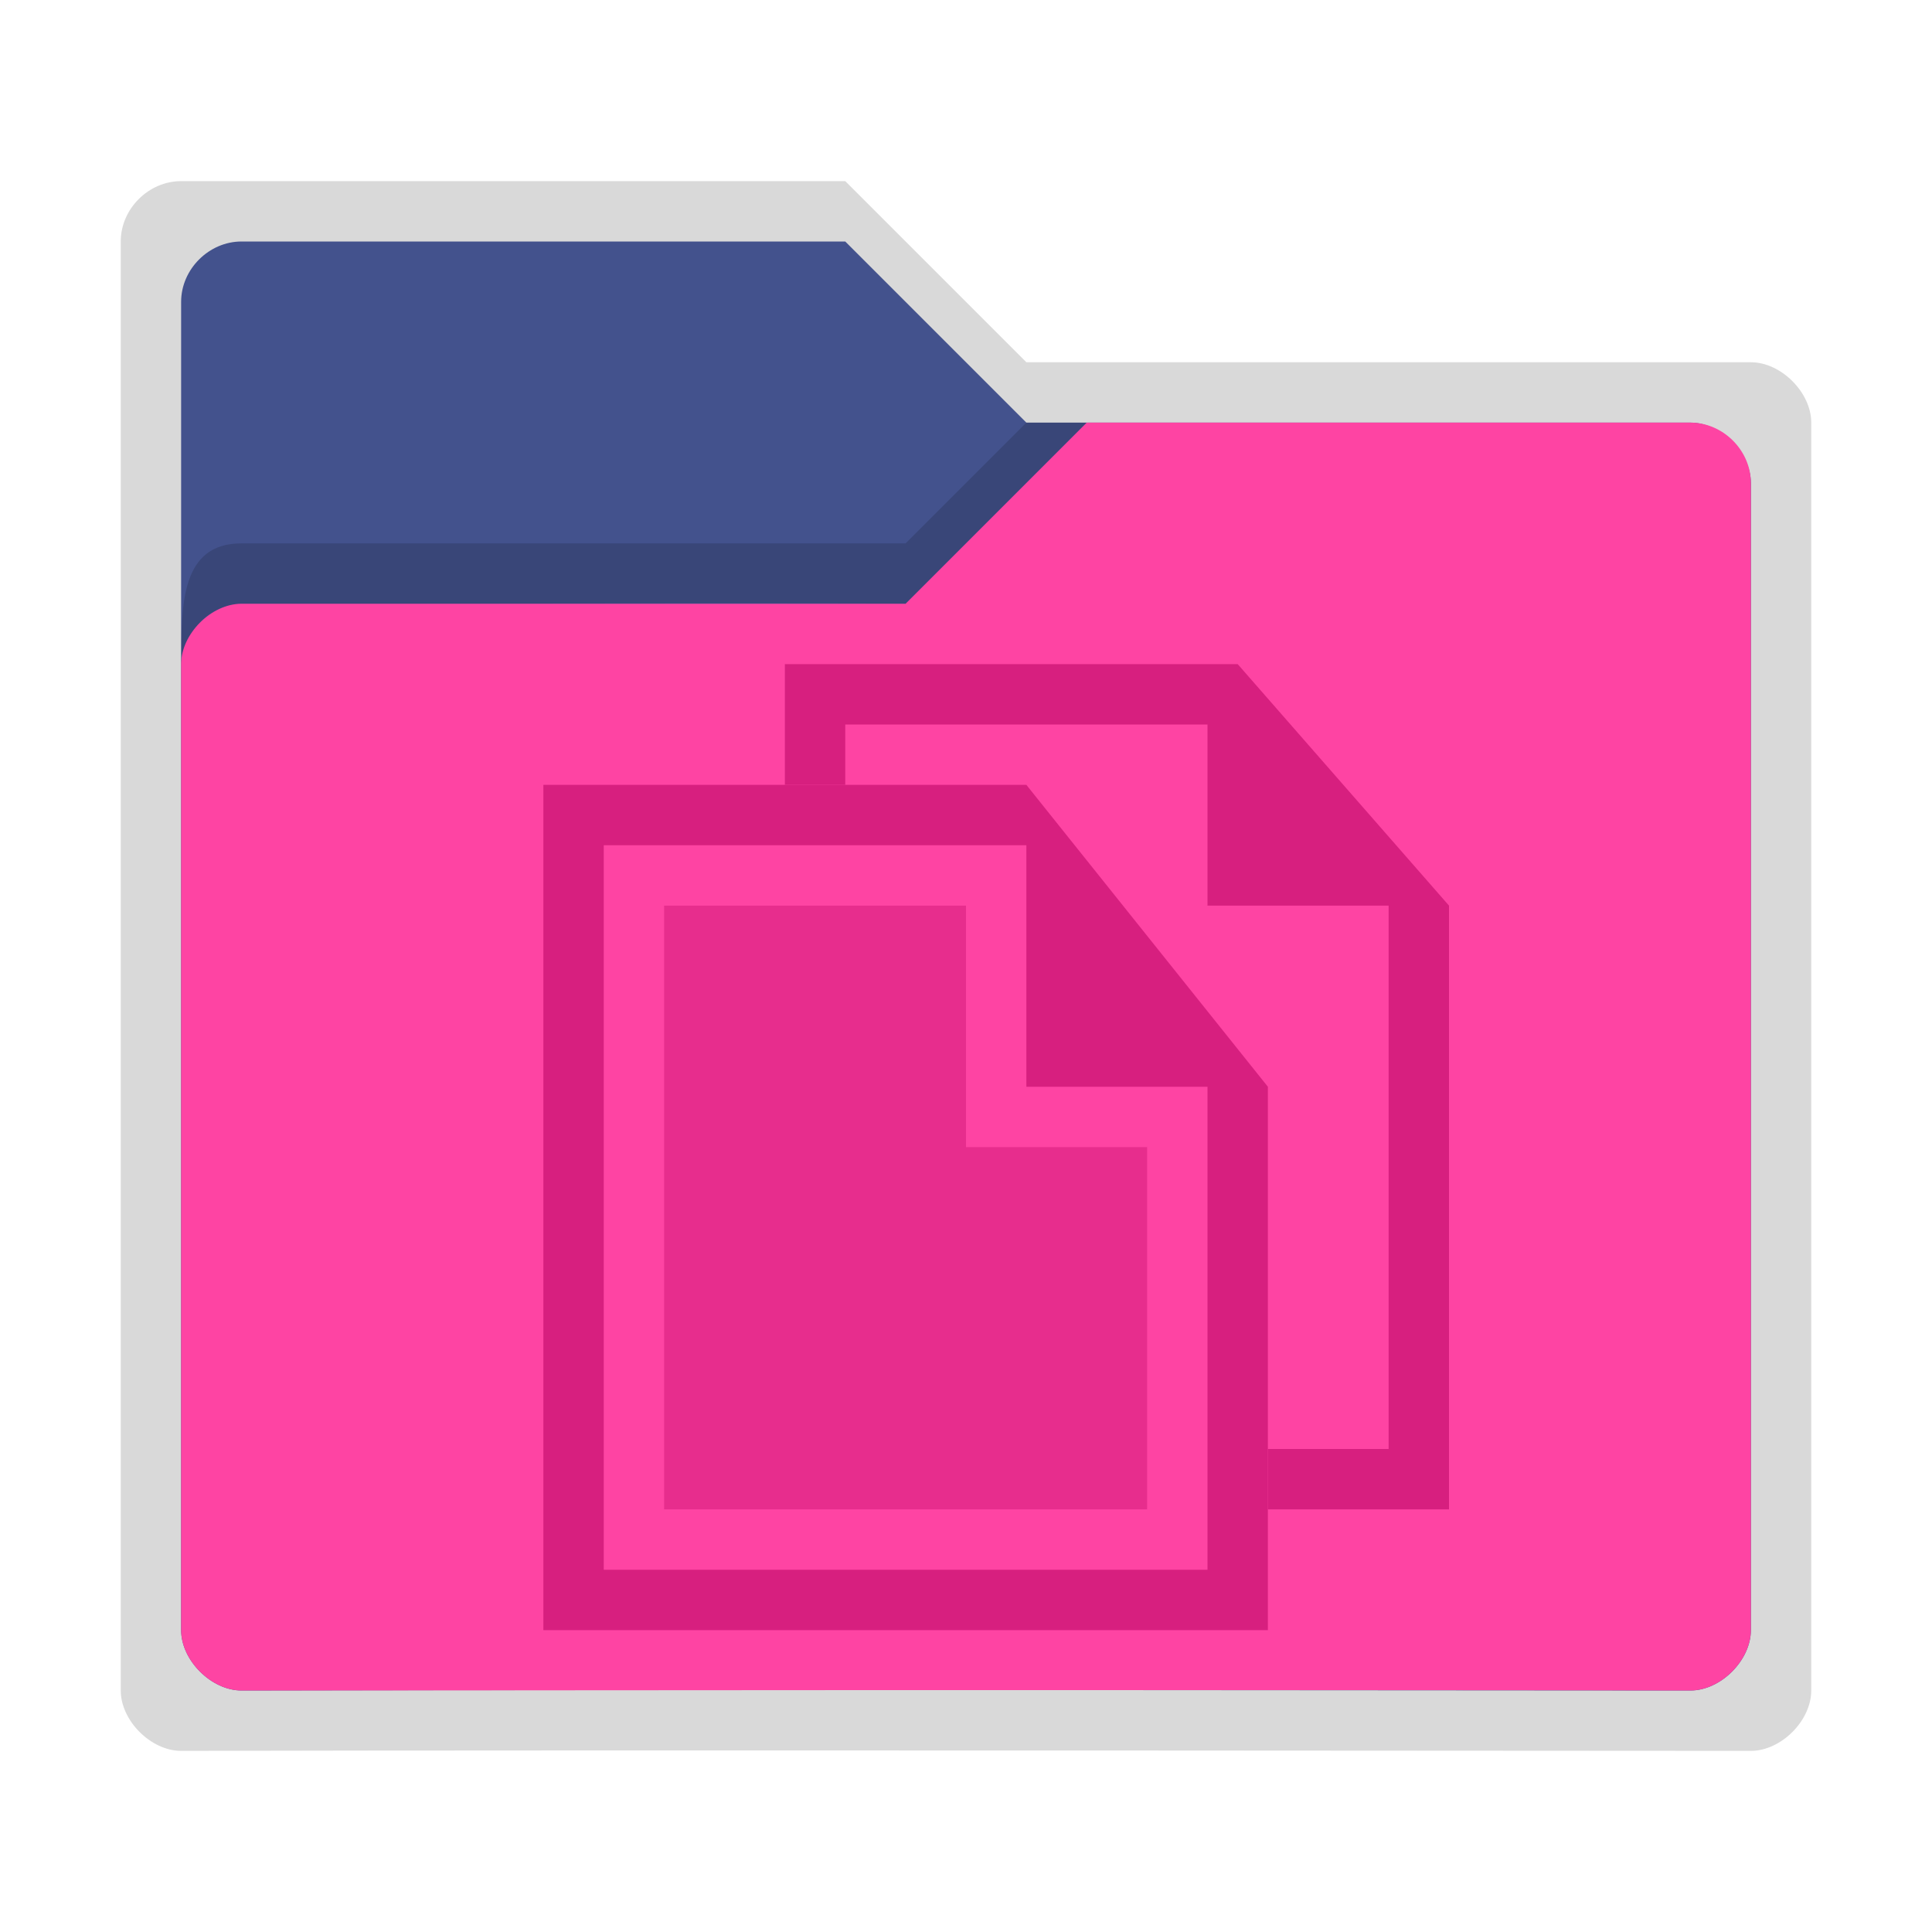 <svg xmlns:osb="http://www.openswatchbook.org/uri/2009/osb" xmlns="http://www.w3.org/2000/svg" xmlns:xlink="http://www.w3.org/1999/xlink" height="32" viewBox="0 0 32 32" width="32"><title>Template icons dark</title><defs><linearGradient id="f" osb:paint="solid"><stop offset="0" stop-color="#fff"/></linearGradient><linearGradient id="c" osb:paint="solid"><stop offset="0" stop-opacity=".152"/></linearGradient><linearGradient id="e"><stop offset="0" stop-color="#fff" stop-opacity=".128"/><stop offset="1" stop-color="#fff" stop-opacity=".392"/></linearGradient><linearGradient id="a"><stop offset="0" stop-color="#fe44a3"/><stop offset="1" stop-color="#ff2594"/></linearGradient><linearGradient id="b" osb:paint="solid"><stop offset="0" stop-color="#43528d"/></linearGradient><linearGradient id="d"><stop offset="0" stop-opacity="0"/><stop offset=".25" stop-opacity=".091"/><stop offset="1" stop-opacity="0"/></linearGradient><linearGradient id="j" osb:paint="solid"><stop offset="0" stop-color="#d71f7f"/></linearGradient><linearGradient id="g"><stop offset="0" stop-color="#404552" stop-opacity="0"/><stop offset="1" stop-color="#404552" stop-opacity=".839"/></linearGradient><linearGradient id="h"><stop offset="0" stop-color="#404552" stop-opacity=".036"/><stop offset="1" stop-color="#404552" stop-opacity=".979"/></linearGradient><linearGradient id="i"><stop offset="0" stop-color="#828282"/><stop offset=".253" stop-color="#fff"/><stop offset=".522" stop-color="#717171"/><stop offset=".785" stop-color="#717171"/><stop offset="1" stop-color="#4c4c4c"/></linearGradient><linearGradient xlink:href="#c" id="l" gradientUnits="userSpaceOnUse" x1="-30" y1="-16" x2="-2" y2="-16" gradientTransform="translate(32)"/><linearGradient xlink:href="#b" id="m" gradientUnits="userSpaceOnUse" gradientTransform="matrix(1.02 0 0 1.03 -157.938 -221.797)" x1="64.666" y1="133.777" x2="88.203" y2="133.777"/><linearGradient xlink:href="#c" id="n" gradientUnits="userSpaceOnUse" x1="-30" y1="-16" x2="-2" y2="-16" gradientTransform="translate(32)"/><linearGradient xlink:href="#a" id="o" gradientUnits="userSpaceOnUse" gradientTransform="matrix(-1 0 0 1 4.023 -3.97)" x1="-11.977" y1="2.969" x2="-11.977" y2="4.969"/><linearGradient xlink:href="#j" id="k" gradientUnits="userSpaceOnUse" gradientTransform="matrix(.667 0 0 .667 43.848 43)" x1="-153.424" y1="-84" x2="-129.424" y2="-84"/><linearGradient xlink:href="#j" id="r" gradientUnits="userSpaceOnUse" gradientTransform="matrix(.667 0 0 .667 43.848 43)" x1="-153.424" y1="-84" x2="-129.424" y2="-84"/><linearGradient xlink:href="#j" id="p" gradientUnits="userSpaceOnUse" gradientTransform="matrix(.667 0 0 .667 43.848 43)" x1="-153.424" y1="-84" x2="-129.424" y2="-84"/><linearGradient xlink:href="#j" id="q" gradientUnits="userSpaceOnUse" gradientTransform="matrix(.667 0 0 .667 43.848 43)" x1="-153.424" y1="-84" x2="-129.424" y2="-84"/></defs><path d="M24-8v-9l-3.5-4H14v2h1v-1h5v3h3v8h-2v1z" style="line-height:normal;text-indent:0;text-align:start;text-decoration-line:none;text-decoration-style:solid;text-decoration-color:#000;text-transform:none;isolation:auto;mix-blend-mode:normal;marker:none" color="#000" font-weight="400" font-family="sans-serif" white-space="normal" overflow="visible" fill="url(#k)" paint-order="fill markers stroke" transform="translate(0 32)"/><path d="M3-29c-.537 0-1 .457-1 1v24c0 .5.5 1 1 1 6.607-.017 25.5 0 26 0s1-.499 1-1v-21c0-.5-.5-1-1-1H17l-3-3z" style="marker:none" fill="url(#l)" paint-order="fill markers stroke" transform="translate(0 32)"/><path style="marker:none" d="M4-28c-.537 0-1 .457-1 1v22c0 .5.5 1 1 1 6.607-.017 23.5 0 24 0s1-.499 1-1v-19c0-.5-.5-1-1-1H17l-3-3z" fill="url(#m)" paint-order="fill markers stroke" transform="translate(0 32)"/><path d="M17-25l-2 2H4c-1 0-1 1-1 2 0 0 .076-.93 1-1 3.694.018 7.17-.03 11 0l3-3z" style="line-height:normal;font-variant-ligatures:normal;font-variant-position:normal;font-variant-caps:normal;font-variant-numeric:normal;font-variant-alternates:normal;font-feature-settings:normal;text-indent:0;text-align:start;text-decoration-line:none;text-decoration-style:solid;text-decoration-color:#000;text-transform:none;text-orientation:mixed;shape-padding:0;isolation:auto;mix-blend-mode:normal;marker:none" color="#000" font-weight="400" font-family="sans-serif" white-space="normal" overflow="visible" fill="url(#n)" fill-rule="evenodd" paint-order="fill markers stroke" transform="translate(0 32)"/><path d="M28-25c.537 0 1 .457 1 1v19c0 .5-.5 1-1 1-6.607-.016-23.5 0-24 0s-1-.499-1-1v-16c0-.5.5-1 1-1h11l3-3z" style="marker:none" fill="url(#o)" paint-order="fill markers stroke" transform="translate(0 32)"/><path style="line-height:normal;text-indent:0;text-align:start;text-decoration-line:none;text-decoration-style:solid;text-decoration-color:#000;text-transform:none;isolation:auto;mix-blend-mode:normal;marker:none" d="M9-19v14h12v-9l-4-5zm1 1h7v4h3v8H10z" color="#000" font-weight="400" font-family="sans-serif" white-space="normal" overflow="visible" fill="url(#p)" paint-order="fill markers stroke" transform="translate(0 32)"/><path d="M24-7v-10l-3.5-4H13v2h1v-1h6v3h3v9h-2v1z" style="line-height:normal;text-indent:0;text-align:start;text-decoration-line:none;text-decoration-style:solid;text-decoration-color:#000;text-transform:none;isolation:auto;mix-blend-mode:normal;marker:none" color="#000" font-weight="400" font-family="sans-serif" white-space="normal" overflow="visible" fill="url(#q)" paint-order="fill markers stroke" transform="translate(0 32)"/><path style="isolation:auto;mix-blend-mode:normal;marker:none" d="M16-17v4h3v6h-8v-10z" color="#000" display="block" overflow="visible" opacity=".6" fill="url(#r)" paint-order="fill markers stroke" transform="translate(0 32)"/></svg>